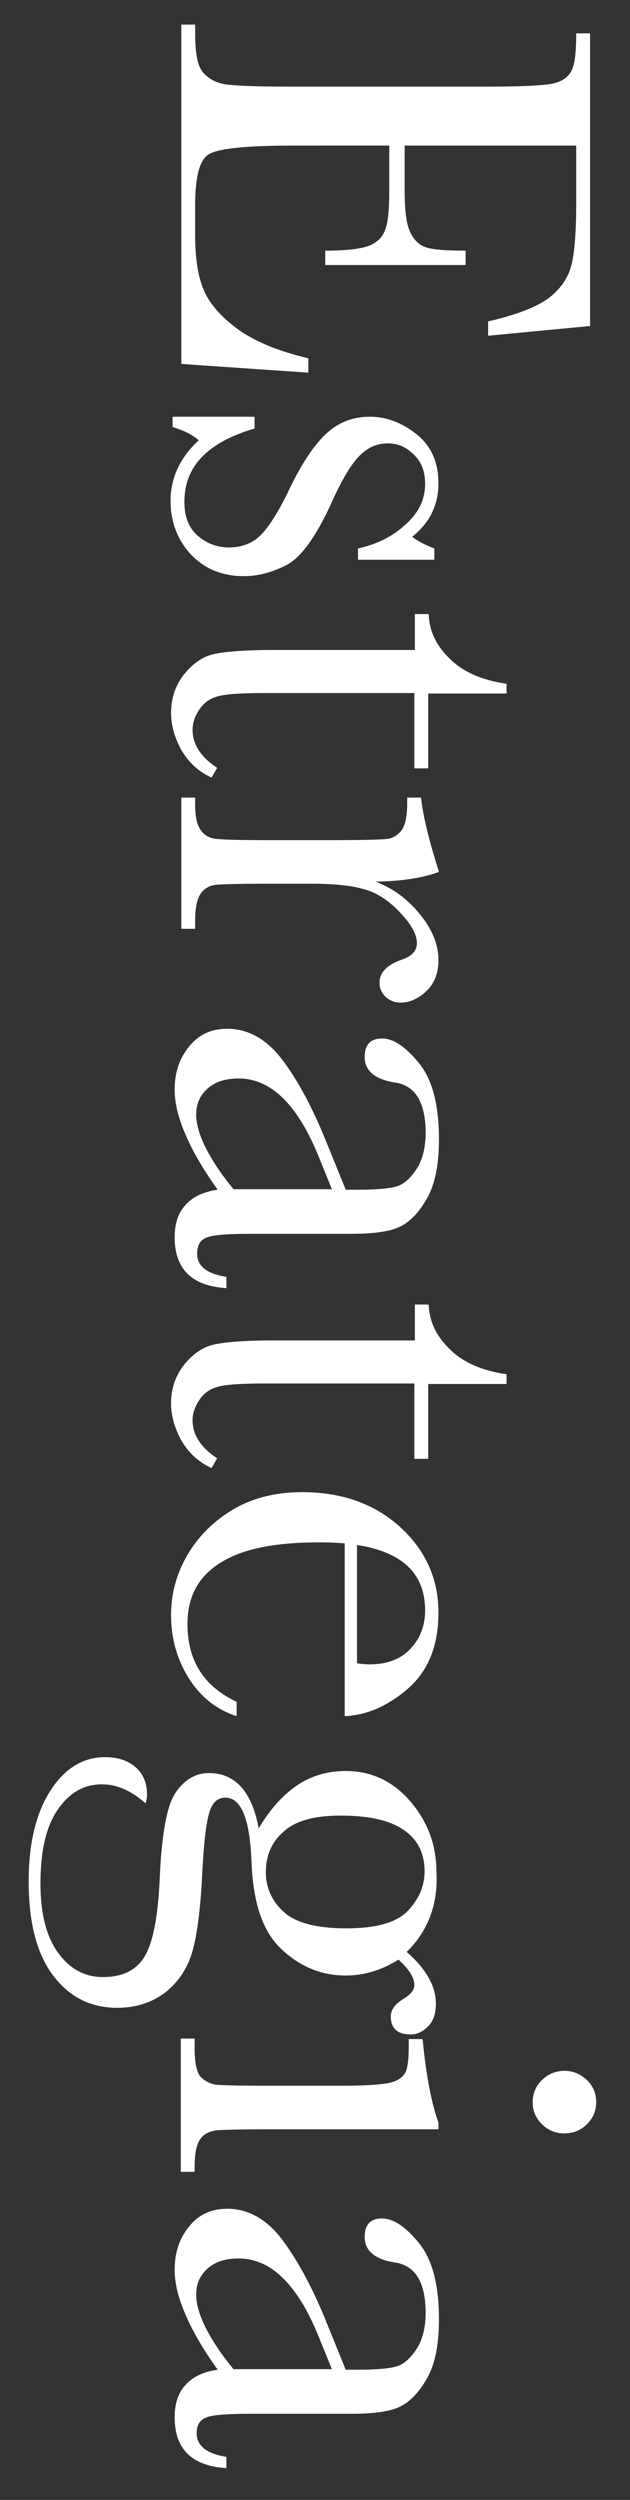 <?xml version="1.0" encoding="utf-8"?>
<!-- Generator: Adobe Illustrator 21.1.0, SVG Export Plug-In . SVG Version: 6.00 Build 0)  -->
<svg version="1.1" id="Layer_1" xmlns="http://www.w3.org/2000/svg" xmlns:xlink="http://www.w3.org/1999/xlink" x="0px" y="0px"
	 viewBox="0 0 123 487.7" style="enable-background:new 0 0 123 487.7;" xml:space="preserve">
<rect x="0" y="0" width="123" height="487.7" fill="#333333" stroke="none"/>
<style type="text/css">
	.st0{fill:#FFFFFF;}
</style>
<g>
	<g>
		<path class="st0" d="M60.2,69.9v2.8L35.4,71l0-66.2h2.7v1.7c0,4,0.5,6.5,1.6,7.7c1.1,1.2,2.4,1.9,4,2.2c1.6,0.3,5.8,0.5,12.5,0.5
			l39.2,0c6.1,0,10.1-0.2,12-0.5c1.9-0.3,3.3-1.1,4-2.3c0.8-1.2,1.1-3.7,1.1-7.6h2.7l0,57.1l-19.9,1.9v-2.8
			c5.6-1.3,9.5-2.8,11.9-4.6c2.3-1.8,3.8-4,4.4-6.5c0.6-2.5,0.9-6.6,0.9-12.1V28.4l-33.5,0v8.5c0,3.9,0.3,6.6,1,8.2
			c0.7,1.6,1.7,2.6,3,3.1c1.4,0.5,4,0.7,7.9,0.7v2.8l-27.4,0v-2.8c4.4,0,7.4-0.4,8.9-1.1c1.5-0.7,2.5-1.8,2.9-3.3
			c0.5-1.4,0.7-3.9,0.7-7.3v-8.8H57.3c-9.5,0-15,0.6-16.7,1.8c-1.7,1.2-2.5,4.5-2.5,9.8v6c0,4.2,0.5,7.7,1.6,10.4
			c1.1,2.7,3.3,5.3,6.7,7.8C49.7,66.6,54.3,68.5,60.2,69.9z"/>
		<path class="st0" d="M33.8,81.3h15.9v2.3c-9.2,2.7-13.7,7.4-13.7,14.3c0,3,0.9,5.2,2.7,6.7c1.8,1.5,3.8,2.2,6,2.2
			c2.5,0,4.6-0.8,6.2-2.4c1.6-1.6,3.6-4.7,5.8-9.4c2.4-4.9,4.8-8.4,7.1-10.5c2.3-2.1,5.1-3.2,8.4-3.2c3.2,0,6.2,1.1,9.1,3.4
			c2.9,2.3,4.3,5.5,4.3,9.6c0,4.2-1.7,7.7-5.1,10.4c0.6,0.6,2,1.4,4.3,2.3v2.2l-14.9,0v-2.2c3.6-0.8,6.7-2.3,9.2-4.6
			c2.6-2.3,3.9-4.9,3.9-8c0-2.4-0.7-4.3-2.2-5.7c-1.5-1.5-3.1-2.2-5.1-2.2c-2.1,0-3.9,0.8-5.5,2.4c-1.6,1.6-3.4,4.6-5.4,9
			c-3,6.7-6,10.8-8.8,12.3c-2.9,1.5-5.7,2.2-8.4,2.2c-4.2,0-7.6-1.4-10.3-4.2c-2.6-2.8-4-6.3-4-10.5c0-4.4,1.8-8.4,5.5-11.8
			c-1.2-1.1-2.9-1.9-5.1-2.6V81.3z"/>
		<path class="st0" d="M80.9,149.8v-14.6l-29.2,0c-4.5,0-7.5,0.2-9,0.6c-1.6,0.4-2.8,1.2-3.7,2.5c-0.9,1.3-1.4,2.6-1.4,4.1
			c0,2.8,1.6,5.3,4.8,7.4l-1.1,1.9c-2.6-1.2-4.5-3-5.9-5.4c-1.3-2.4-2-4.8-2-7.2c0-2.8,0.8-5.3,2.5-7.5c1.7-2.1,3.6-3.5,5.9-4
			c2.2-0.5,6.2-0.8,11.8-0.8l27.4,0v-7h2.7c0.1,3.2,1.4,6.1,4.1,8.7c2.6,2.6,6.3,4.2,11.1,4.9v1.9H83.6v14.6H80.9z"/>
		<path class="st0" d="M73.3,172c3.5,1.3,6.4,3.5,8.8,6.5s3.5,5.9,3.5,8.8c0,2.6-0.8,4.6-2.4,6.1c-1.6,1.5-3.3,2.2-5,2.2
			c-1.1,0-2.1-0.4-2.9-1.1c-0.8-0.8-1.2-1.7-1.2-2.8c0-2,1.5-3.5,4.4-4.5c2-0.7,2.9-1.8,2.9-3.2c0-1.7-1.1-3.7-3.4-6.1
			c-2.3-2.4-4.7-3.9-7.2-4.5c-2.5-0.7-5.9-1-10.2-1l-8.6,0c-5.1,0-8.4,0.1-9.7,0.2c-1.3,0.1-2.4,0.7-3.1,1.7c-0.7,1-1.1,2.7-1.1,5.2
			v1.7h-2.7v-25.6h2.7v1.2c0,2.4,0.3,4,1,5c0.6,1,1.6,1.6,2.7,1.8c1.2,0.2,4.6,0.3,10.1,0.3l13.6,0c5.2,0,8.4-0.1,9.8-0.2
			c1.3-0.1,2.3-0.7,3.1-1.7c0.7-1,1.1-2.7,1.1-5.2v-1.2h2.7c0.4,3.7,1.6,8.5,3.5,14.5C82.5,171.3,78.4,171.9,73.3,172z"/>
		<path class="st0" d="M44.2,249.1v2.2c-6.7-0.4-10.1-3.7-10.1-9.9c0-2.7,0.7-4.8,2.1-6.3c1.4-1.6,3.5-2.6,6.3-3
			c-2.8-3.9-4.9-7.5-6.3-10.8c-1.4-3.2-2.1-6.1-2.1-8.7c0-3.3,0.9-6.1,2.8-8.4c1.9-2.4,4.4-3.5,7.5-3.5c4,0,7.6,2,10.6,5.9
			c3,3.9,6,9.4,8.8,16.4l3.7,9.1H70c3.3,0,5.8-0.2,7.3-0.6c1.5-0.4,2.8-1.6,4-3.4c1.2-1.8,1.8-4.2,1.8-7.1c0-5.9-2-9.2-5.9-9.8
			c-4-0.6-6-2.3-6-5c0-2.4,1.1-3.6,3.4-3.6c2.2,0,4.6,1.6,7.2,4.8c2.6,3.2,3.9,8.1,3.9,14.9c0,5-0.8,8.9-2.4,11.6
			c-1.6,2.8-3.4,4.6-5.4,5.5c-2,0.9-5.1,1.3-9.2,1.3l-19.5,0c-4.6,0-7.5,0.2-8.8,0.7c-1.3,0.5-1.9,1.5-1.9,3.1
			C38.4,246.9,40.3,248.5,44.2,249.1z M64.8,232l-2.6-6.4c-4.1-10.1-9.3-15.2-15.6-15.2c-2.5,0-4.5,0.6-6,1.9
			c-1.5,1.3-2.3,3-2.3,5.1c0,1.8,0.6,4,1.8,6.4c1.2,2.4,3,5.2,5.5,8.2L64.8,232z"/>
		<path class="st0" d="M80.9,284.5v-14.6l-29.2,0c-4.5,0-7.5,0.2-9,0.6c-1.6,0.4-2.8,1.2-3.7,2.5c-0.9,1.3-1.4,2.6-1.4,4.1
			c0,2.8,1.6,5.3,4.8,7.4l-1.1,1.9c-2.6-1.2-4.5-3-5.9-5.4c-1.3-2.4-2-4.8-2-7.2c0-2.8,0.8-5.3,2.5-7.5c1.7-2.1,3.6-3.5,5.9-4
			c2.2-0.5,6.2-0.8,11.8-0.8l27.4,0v-7h2.7c0.1,3.2,1.4,6.1,4.1,8.7c2.6,2.6,6.3,4.2,11.1,4.9v1.9H83.6v14.6H80.9z"/>
		<path class="st0" d="M67.3,334.8v-33.7c-2.3-0.2-4-0.2-5.2-0.2c-8.5,0-14.9,1.3-19.1,4c-4.3,2.7-6.4,6.6-6.4,11.9
			c0,7.2,3.2,12.2,9.6,15.2v2.8c-4-1.3-7.1-3.8-9.4-7.5c-2.3-3.7-3.4-7.8-3.4-12.2c0-4.1,1-7.9,3.1-11.6c2.1-3.6,5-6.6,8.8-8.9
			c3.8-2.3,8.4-3.5,13.7-3.5c7.6,0,14,2.2,19,6.7c5,4.5,7.6,10.1,7.6,16.8c0,6.3-1.9,11.2-5.8,14.7
			C75.9,332.7,71.8,334.6,67.3,334.8z M69.7,324.5c0.9,0.1,1.7,0.2,2.4,0.2c3.5,0,6.1-1,8-3c1.9-2,2.9-4.5,2.9-7.5
			c0-7.2-4.4-11.4-13.3-12.8V324.5z"/>
		<path class="st0" d="M79.4,380.8c3.8,3.3,5.7,6.7,5.7,10.1c0,1.9-0.5,3.4-1.5,4.4c-1,1-2.1,1.6-3.4,1.6c-2.6,0-3.9-1.2-3.9-3.5
			c0-1.3,0.8-2.4,2.4-3.4c1.5-0.9,2.2-1.8,2.2-2.7c0-1.5-1-3.1-3.1-5c-3.2,2-6.6,3.1-10.3,3.1c-4.7,0-8.9-1.7-12.5-5.1
			c-3.7-3.4-5.6-9.1-5.9-17.1c-0.3-8.3-2-12.5-5.1-12.5c-1.5,0-2.5,0.9-3.1,2.8c-0.6,1.8-1.1,5.7-1.4,11.7c-0.3,6.5-0.9,11.5-1.8,15
			s-2.7,6.3-5.3,8.4c-2.7,2.1-5.9,3.1-9.5,3.1c-5.2,0-9.4-2.1-12.6-6.4S5.6,374.9,5.6,367c0-7.3,1.4-13.2,4.2-17.6
			c2.8-4.4,6.4-6.6,10.7-6.6c2.4,0,4.4,0.6,5.9,1.9c1.5,1.3,2.3,3,2.3,5.4c0,0.6-0.1,1.2-0.3,1.7c-2.7-2.4-5.5-3.7-8.5-3.7
			c-3.5,0-6.3,1.6-8.6,4.9s-3.4,8.1-3.4,14.5c0,5.7,1.1,10.2,3.4,13.4c2.3,3.2,5.2,4.8,8.8,4.8c3.9,0,6.7-1.4,8.3-4.3
			c1.6-2.9,2.5-8,2.8-15.3c0.4-8.5,1.4-13.9,3.1-16.4c1.7-2.5,3.9-3.8,6.5-3.8c5.1,0,8.4,3.6,9.7,10.8c2.2-3.7,4.7-6.5,7.5-8.4
			c2.8-1.9,6-2.8,9.5-2.8c4.9,0,9.1,1.9,12.5,5.8c3.4,3.9,5.2,8.5,5.2,13.8C85.6,371.5,83.5,376.8,79.4,380.8z M66.5,354.2
			c-5.1,0-8.8,1-11.1,3.1c-2.4,2.1-3.5,4.7-3.5,8c0,3,1.2,5.6,3.5,7.7c2.3,2.1,6.4,3.2,12.2,3.2c5.8,0,9.8-1.1,12-3.4
			c2.2-2.3,3.3-4.9,3.3-7.7c0-3.6-1.4-6.3-4.1-8.1C76.1,355.1,72,354.2,66.5,354.2z"/>
		<path class="st0" d="M85.6,415.4H51.9c-5.1,0-8.4,0.1-9.7,0.2c-1.3,0.2-2.4,0.7-3.1,1.7c-0.7,1-1.1,2.7-1.1,5.2v1.2h-2.7l0-26h2.7
			l0,2c0,2.8,0.4,4.6,1.2,5.5c0.8,0.8,1.8,1.3,2.9,1.5c1.1,0.1,4.4,0.2,9.8,0.2h14.6c5.7,0,9.1-0.3,10.4-0.8c1.3-0.5,2-1.2,2.4-2.1
			c0.3-0.9,0.5-2.4,0.5-4.6l0-1.6h2.7c0.7,7,1.7,12.4,3.1,16.3V415.4z M110.2,404c1.7,0,3.1,0.6,4.4,1.8c1.2,1.2,1.8,2.6,1.8,4.3
			c0,1.7-0.6,3.1-1.8,4.3c-1.2,1.2-2.7,1.8-4.4,1.8c-1.7,0-3.2-0.6-4.4-1.8c-1.2-1.2-1.8-2.6-1.8-4.3c0-1.7,0.6-3.1,1.8-4.3
			C107,404.6,108.5,404,110.2,404z"/>
		<path class="st0" d="M44.2,479.3v2.2c-6.7-0.4-10.1-3.7-10.1-9.9c0-2.7,0.7-4.8,2.1-6.3c1.4-1.6,3.5-2.6,6.3-3
			c-2.8-3.9-4.9-7.5-6.3-10.8c-1.4-3.2-2.1-6.1-2.1-8.7c0-3.3,0.9-6.1,2.8-8.4c1.9-2.4,4.4-3.5,7.5-3.5c4,0,7.6,2,10.6,5.9
			c3,4,6,9.4,8.8,16.4l3.7,9.1H70c3.3,0,5.8-0.2,7.3-0.6c1.5-0.4,2.8-1.6,4-3.4c1.2-1.8,1.8-4.2,1.8-7.1c0-5.9-2-9.2-5.9-9.8
			c-4-0.6-6-2.3-6-5c0-2.4,1.1-3.6,3.4-3.6c2.2,0,4.6,1.6,7.2,4.8c2.6,3.2,3.9,8.1,3.9,14.9c0,5-0.8,8.9-2.4,11.6
			c-1.6,2.8-3.4,4.6-5.4,5.5c-2,0.9-5.1,1.3-9.2,1.3H49.1c-4.6,0-7.5,0.2-8.8,0.7s-1.9,1.5-1.9,3.1
			C38.4,477.1,40.3,478.7,44.2,479.3z M64.8,462.2l-2.6-6.4c-4.1-10.1-9.3-15.2-15.6-15.2c-2.5,0-4.5,0.6-6,1.9
			c-1.5,1.3-2.3,3-2.3,5.1c0,1.8,0.6,4,1.8,6.4c1.2,2.4,3,5.2,5.5,8.2H64.8z"/>
	</g>
</g>
</svg>
